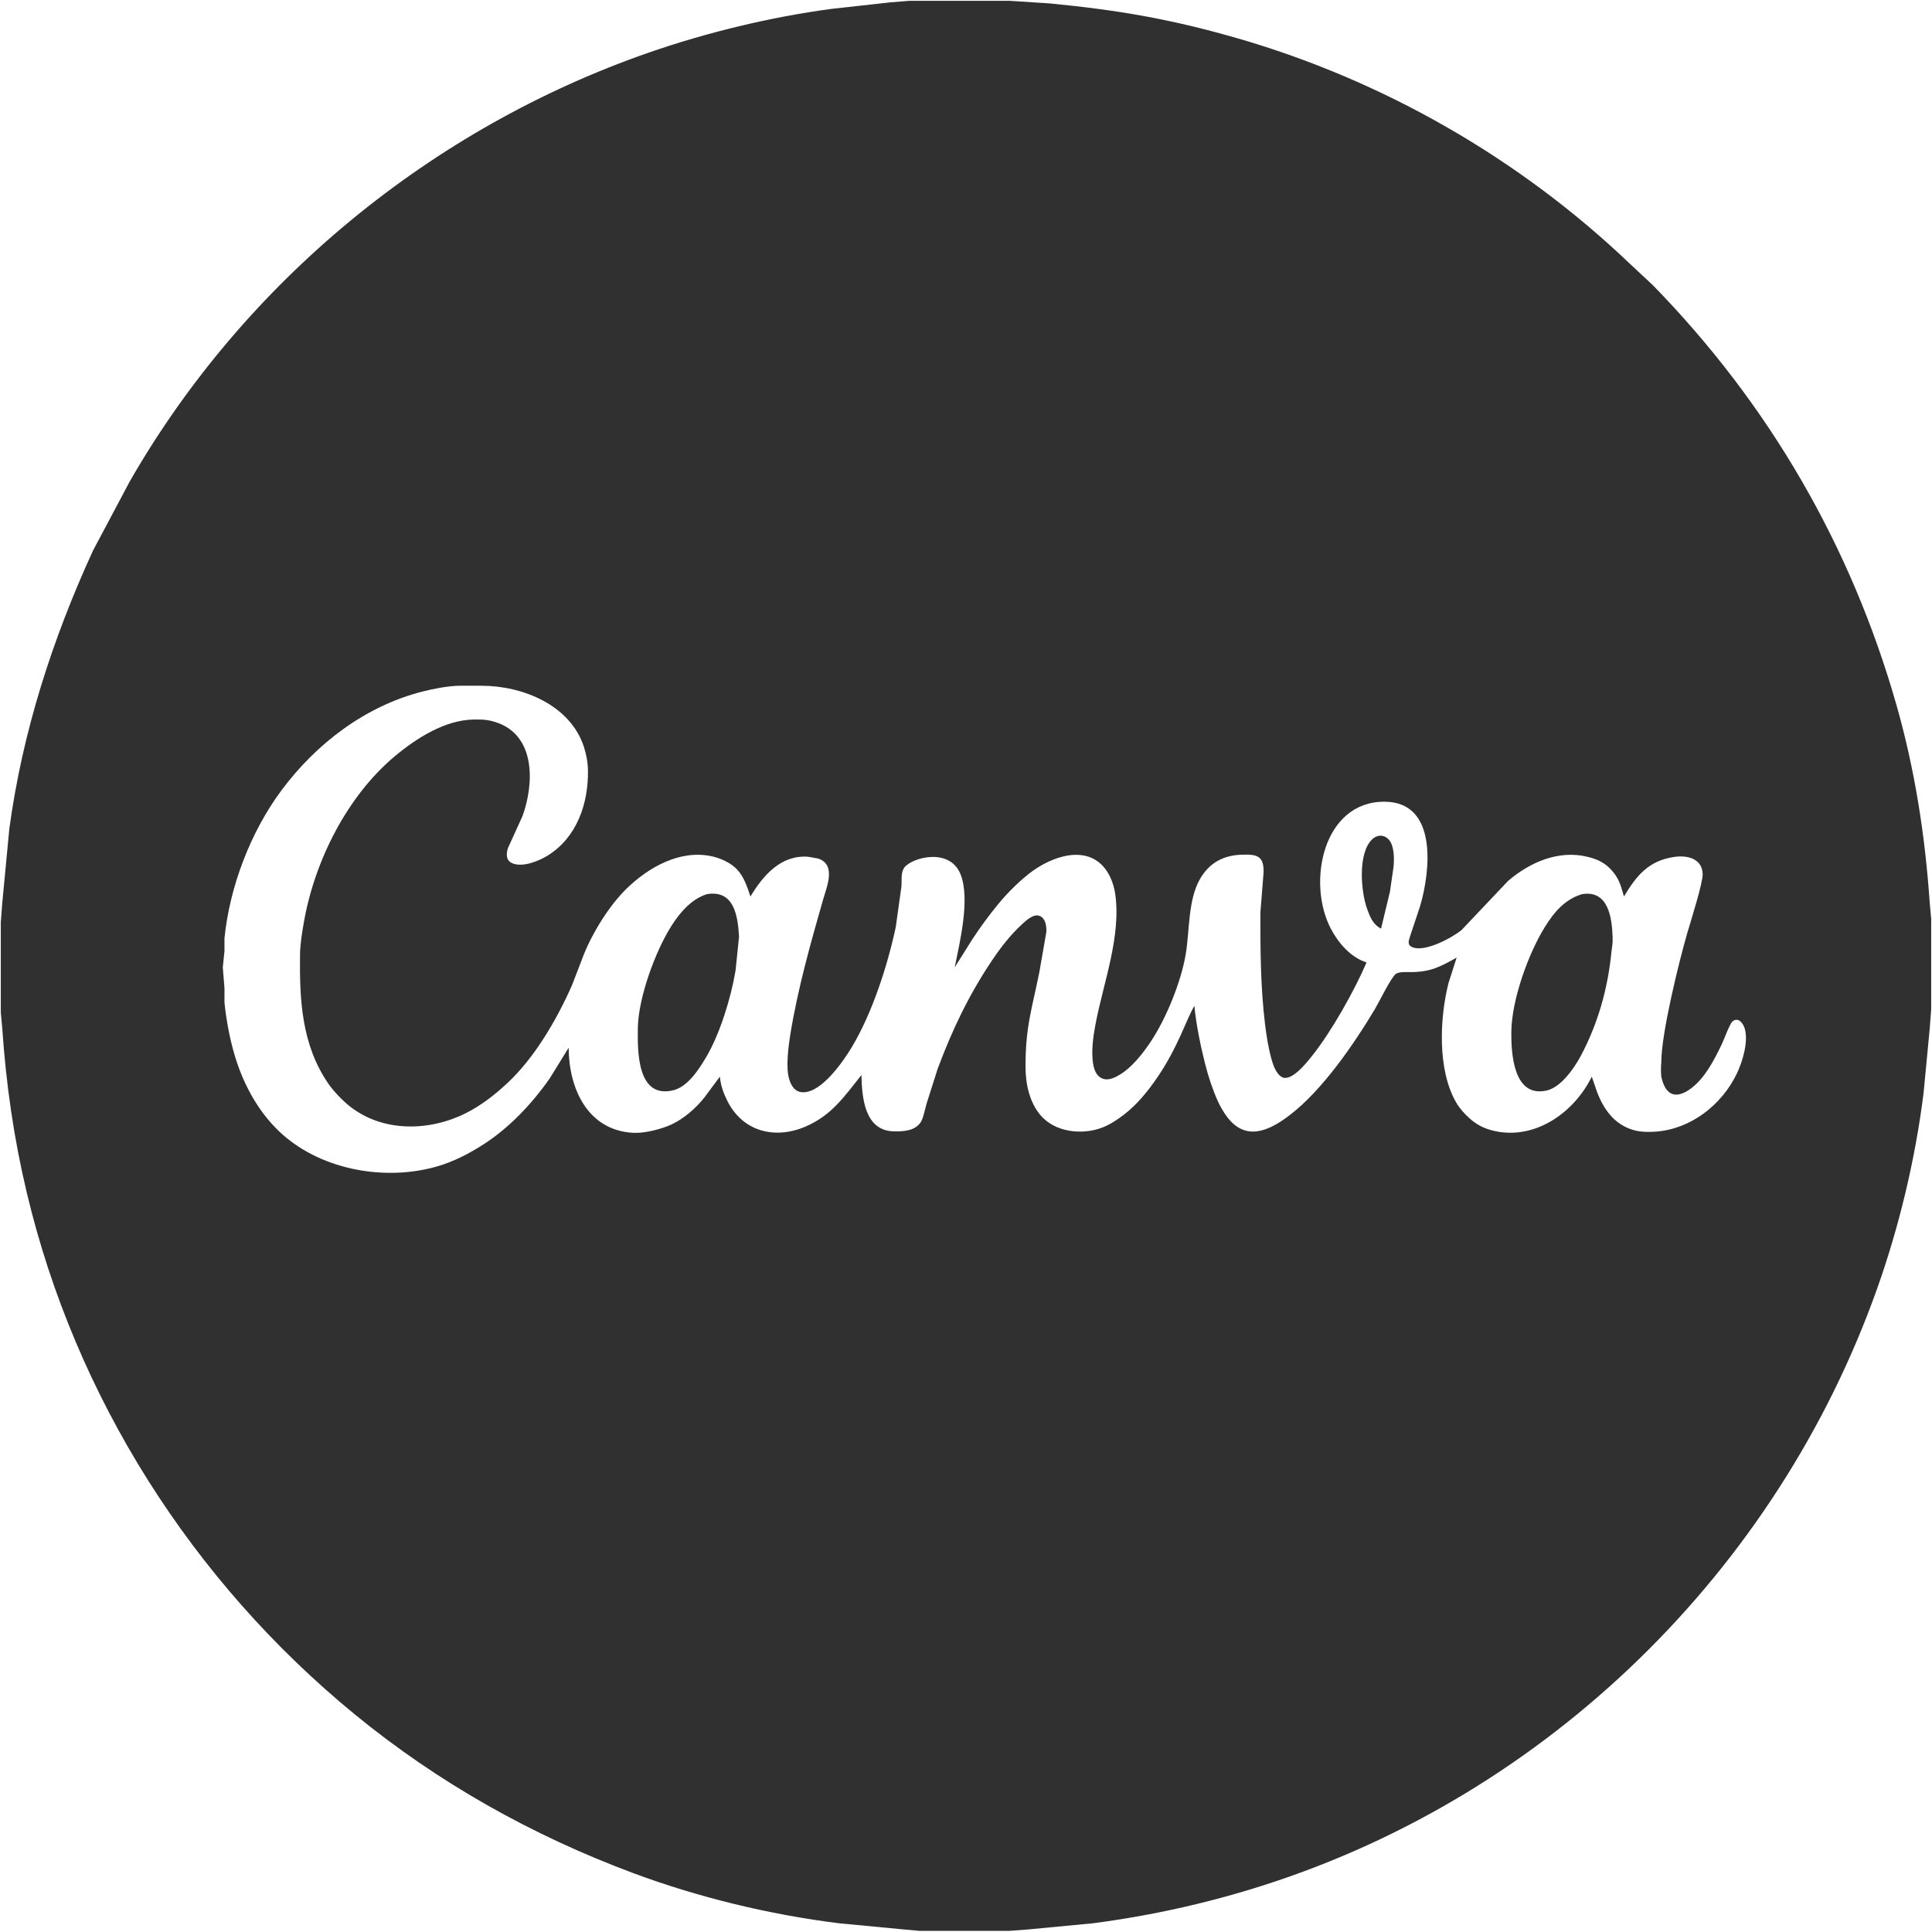 <svg xmlns="http://www.w3.org/2000/svg" viewBox="-0.5 -0.29 1201 1200.79">
  <path id="canva" fill="#303030" stroke="none" stroke-width="1"
    d="M 565.00,0.21            C 565.00,0.21 627.00,0.21 627.00,0.21              627.00,0.21 652.00,1.83 652.00,1.83              694.31,5.93 726.97,11.50 768.00,23.29              859.32,49.54 944.33,98.28 1013.00,163.96              1013.00,163.96 1026.99,177.00 1026.99,177.00              1099.10,250.88 1150.15,338.82 1178.42,438.00              1189.90,478.27 1196.24,519.33 1199.09,561.00              1199.09,561.00 1200.00,571.00 1200.00,571.00              1200.00,571.00 1200.00,627.00 1200.00,627.00              1200.00,627.00 1199.09,639.00 1199.09,639.00              1199.09,639.00 1195.28,679.00 1195.28,679.00              1190.19,719.91 1180.14,762.14 1166.31,801.00              1104.06,975.92 962.09,1115.05 785.00,1171.66              750.19,1182.78 715.21,1190.52 679.00,1195.28              679.00,1195.28 639.00,1199.09 639.00,1199.09              639.00,1199.09 627.00,1200.00 627.00,1200.00              627.00,1200.00 571.00,1200.00 571.00,1200.00              571.00,1200.00 561.00,1199.09 561.00,1199.09              561.00,1199.09 521.00,1195.28 521.00,1195.28              477.98,1189.92 433.64,1179.20 393.00,1164.05              330.20,1140.64 271.90,1107.92 220.00,1065.39              118.92,982.55 46.33,868.28 16.12,741.00              8.05,707.00 3.29,673.79 0.91,639.00              0.91,639.00 0.00,629.00 0.00,629.00              0.00,629.00 0.00,573.00 0.00,573.00              0.00,573.00 0.91,561.00 0.91,561.00              0.91,561.00 5.29,515.00 5.29,515.00              13.38,454.95 32.08,396.93 57.31,342.00              57.31,342.00 80.15,299.00 80.15,299.00              151.43,174.82 267.84,79.25 403.00,32.34              438.94,19.87 478.30,10.36 516.00,5.28              516.00,5.28 553.00,1.17 553.00,1.17              553.00,1.17 565.00,0.21 565.00,0.21 Z            M 466.00,557.00            C 464.06,551.18 461.98,544.75 457.67,540.18              453.76,536.03 447.51,533.23 442.00,532.02              422.33,527.69 402.74,538.75 389.04,552.09              378.40,562.45 367.97,579.18 362.45,593.00              362.45,593.00 355.14,612.00 355.14,612.00              345.71,633.34 332.11,656.90 315.00,672.91              307.16,680.25 298.64,686.91 289.00,691.73              266.34,703.06 237.58,703.67 217.00,687.48              212.36,683.83 206.68,677.89 203.36,673.00              186.94,648.80 185.67,621.16 186.00,593.00              186.08,586.55 187.42,578.39 188.58,572.00              195.38,534.35 215.42,494.50 245.00,469.75              258.22,458.70 276.19,447.21 294.00,447.00              299.46,446.94 302.71,447.00 308.00,448.75              332.68,456.92 331.55,487.09 324.31,507.00              324.31,507.00 315.22,527.00 315.22,527.00              314.13,530.67 313.93,534.67 318.11,536.40              324.50,539.05 334.56,534.91 340.00,531.53              358.11,520.30 365.23,499.27 365.00,479.00              364.94,473.94 364.05,468.81 362.48,464.00              354.00,438.00 324.49,426.04 299.00,426.00              299.00,426.00 285.00,426.00 285.00,426.00              278.13,426.08 268.71,427.91 262.00,429.63              226.57,438.70 196.12,461.90 174.48,491.00              155.29,516.79 142.23,550.98 139.04,583.00              139.04,583.00 139.04,591.00 139.04,591.00              139.04,591.00 138.00,601.00 138.00,601.00              138.00,601.00 139.04,614.00 139.04,614.00              139.04,614.00 139.04,623.00 139.04,623.00              140.38,635.70 142.92,648.92 147.08,661.00              152.74,677.46 161.94,693.16 175.00,704.83              200.27,727.39 239.96,734.15 272.00,724.56              281.61,721.69 290.55,717.09 299.00,711.77              315.71,701.25 330.01,686.12 341.28,670.00              341.28,670.00 353.00,651.00 353.00,651.00              353.08,676.26 364.68,702.29 393.00,703.91              400.07,704.31 410.59,701.68 417.00,698.68              424.70,695.07 432.08,688.61 437.33,682.00              437.33,682.00 447.00,669.00 447.00,669.00              447.49,674.40 449.19,679.16 451.61,684.00              461.16,703.10 480.99,708.15 500.00,700.13              516.42,693.19 524.41,681.26 535.00,668.00              535.31,681.99 536.96,702.55 555.00,702.99              561.11,703.13 568.51,702.78 572.07,696.96              573.45,694.69 574.63,688.86 575.42,686.00              575.42,686.00 582.42,664.00 582.42,664.00              591.46,639.85 601.61,618.49 616.00,597.00              621.58,588.67 627.59,580.90 635.00,574.09              637.52,571.78 642.17,567.48 645.89,569.13              649.61,570.78 650.06,575.48 649.96,579.00              649.96,579.00 645.60,604.00 645.60,604.00              640.84,627.62 636.96,638.01 637.00,663.00              637.02,673.44 639.40,684.84 646.33,692.98              655.20,703.43 671.61,705.37 684.00,700.91              689.02,699.11 693.78,695.99 698.00,692.76              706.47,686.29 713.28,677.79 719.25,669.00              732.00,650.24 737.22,632.73 742.00,625.00              742.85,635.49 745.98,650.71 748.63,661.00              750.71,669.09 753.04,676.34 756.44,684.00              757.93,687.36 760.09,691.05 762.29,693.99              773.85,709.39 788.32,702.74 801.00,693.10              821.42,677.57 841.00,649.04 854.20,627.00              856.67,622.87 864.51,606.76 867.34,605.02              869.60,603.63 874.31,604.03 877.00,604.00              888.97,603.86 894.94,600.62 905.00,595.00              905.00,595.00 899.89,611.00 899.89,611.00              894.40,632.89 893.04,664.89 904.68,685.00              906.89,688.82 909.75,691.94 913.00,694.90              918.32,699.72 924.01,702.08 931.00,703.25              955.58,707.35 978.57,690.38 989.00,669.00              989.00,669.00 992.46,679.00 992.46,679.00              996.69,689.80 1003.38,698.89 1015.00,702.21              1019.40,703.47 1024.48,703.50 1029.00,703.15              1050.71,701.51 1069.93,686.44 1079.22,667.00              1082.73,659.64 1086.54,647.04 1084.06,639.02              1083.08,635.84 1080.11,631.74 1076.51,634.64              1074.79,636.02 1071.11,646.18 1069.74,649.00              1065.14,658.52 1059.54,669.56 1050.99,676.10              1041.54,683.32 1034.72,680.91 1032.23,669.00              1031.92,666.13 1031.97,662.93 1032.23,660.00              1032.21,642.18 1043.04,598.27 1048.29,580.00              1050.33,572.91 1058.14,548.54 1057.94,543.00              1057.59,533.17 1048.04,531.18 1040.00,532.44              1024.16,534.91 1016.85,543.98 1009.00,557.00              1007.15,550.66 1006.21,546.27 1001.67,541.04              997.30,536.00 992.36,533.73 986.00,532.24              968.13,528.03 950.48,535.77 937.00,547.30              937.00,547.30 908.00,577.91 908.00,577.91              902.02,582.73 884.96,592.02 877.19,588.40              874.23,587.03 875.20,584.44 875.97,582.00              875.97,582.00 882.28,563.00 882.28,563.00              888.64,541.57 893.61,498.09 860.00,498.08              821.89,498.07 811.81,548.40 826.78,577.00              831.47,585.95 839.12,594.85 849.00,598.00              841.42,615.60 827.08,641.16 815.19,656.00              811.92,660.09 802.14,672.70 796.18,669.16              793.02,667.28 791.12,662.38 790.16,659.00              788.00,651.47 786.77,643.76 785.85,636.00              783.10,613.03 782.96,590.13 783.00,567.00              783.00,567.00 784.99,542.00 784.99,542.00              785.22,531.61 780.79,530.66 771.00,531.04              759.83,531.48 751.23,536.15 745.53,546.00              737.93,559.13 739.08,578.05 736.57,593.00              733.70,610.07 724.52,632.63 715.00,647.00              710.19,654.26 703.45,662.95 696.00,667.53              693.22,669.24 689.37,671.27 686.02,670.53              681.37,669.49 679.71,665.19 679.02,661.00              677.79,653.62 679.01,644.36 680.39,637.00              685.30,610.76 696.68,581.74 692.70,555.00              692.23,551.81 691.06,547.91 689.67,545.00              679.76,524.21 657.06,530.18 642.00,540.72              634.44,546.02 625.63,554.82 619.80,562.00              614.07,569.06 608.62,576.35 603.69,584.00              603.69,584.00 593.00,601.00 593.00,601.00              596.17,585.22 602.78,558.24 596.52,543.00              589.62,526.19 565.94,532.96 561.60,539.11              559.32,542.32 560.20,547.16 559.83,551.00              559.83,551.00 556.34,576.00 556.34,576.00              551.15,600.30 541.63,629.74 528.80,651.00              523.44,659.87 510.46,678.54 499.00,678.71              493.65,678.79 491.19,674.59 489.93,670.00              487.99,662.99 489.57,650.30 490.75,643.00              495.38,614.53 503.21,586.69 511.14,559.00              513.40,551.11 519.58,537.12 508.00,533.39              508.00,533.39 502.00,532.32 502.00,532.32              484.99,530.96 473.91,543.87 466.00,557.00 Z            M 858.00,577.00            C 853.06,574.39 851.33,570.08 849.44,565.00              845.43,554.20 843.42,530.03 852.53,521.43              856.24,517.92 861.26,518.67 863.86,523.06              866.24,527.06 866.26,534.46 865.72,539.00              865.72,539.00 863.54,554.00 863.54,554.00              863.54,554.00 858.00,577.00 858.00,577.00 Z            M 439.00,555.53            C 455.90,552.80 458.18,569.14 458.91,582.00              458.91,582.00 456.75,603.00 456.75,603.00              453.96,619.79 447.06,642.42 438.40,657.00              433.92,664.53 427.05,675.28 418.00,677.47              395.43,682.93 395.84,653.00 396.00,639.00              396.23,620.00 406.87,590.96 417.05,575.00              422.28,566.81 429.47,558.50 439.00,555.53 Z            M 983.00,555.53            C 999.15,552.94 1001.49,569.78 1001.96,582.00              1002.14,586.55 1001.58,587.88 1001.17,592.00              998.92,614.43 992.83,636.03 982.22,656.00              978.15,663.65 969.92,675.59 961.00,677.61              940.22,682.31 938.85,654.45 939.00,641.00              939.23,621.31 949.49,592.65 959.81,576.00              965.53,566.78 972.28,558.72 983.00,555.53 Z" />
</svg>